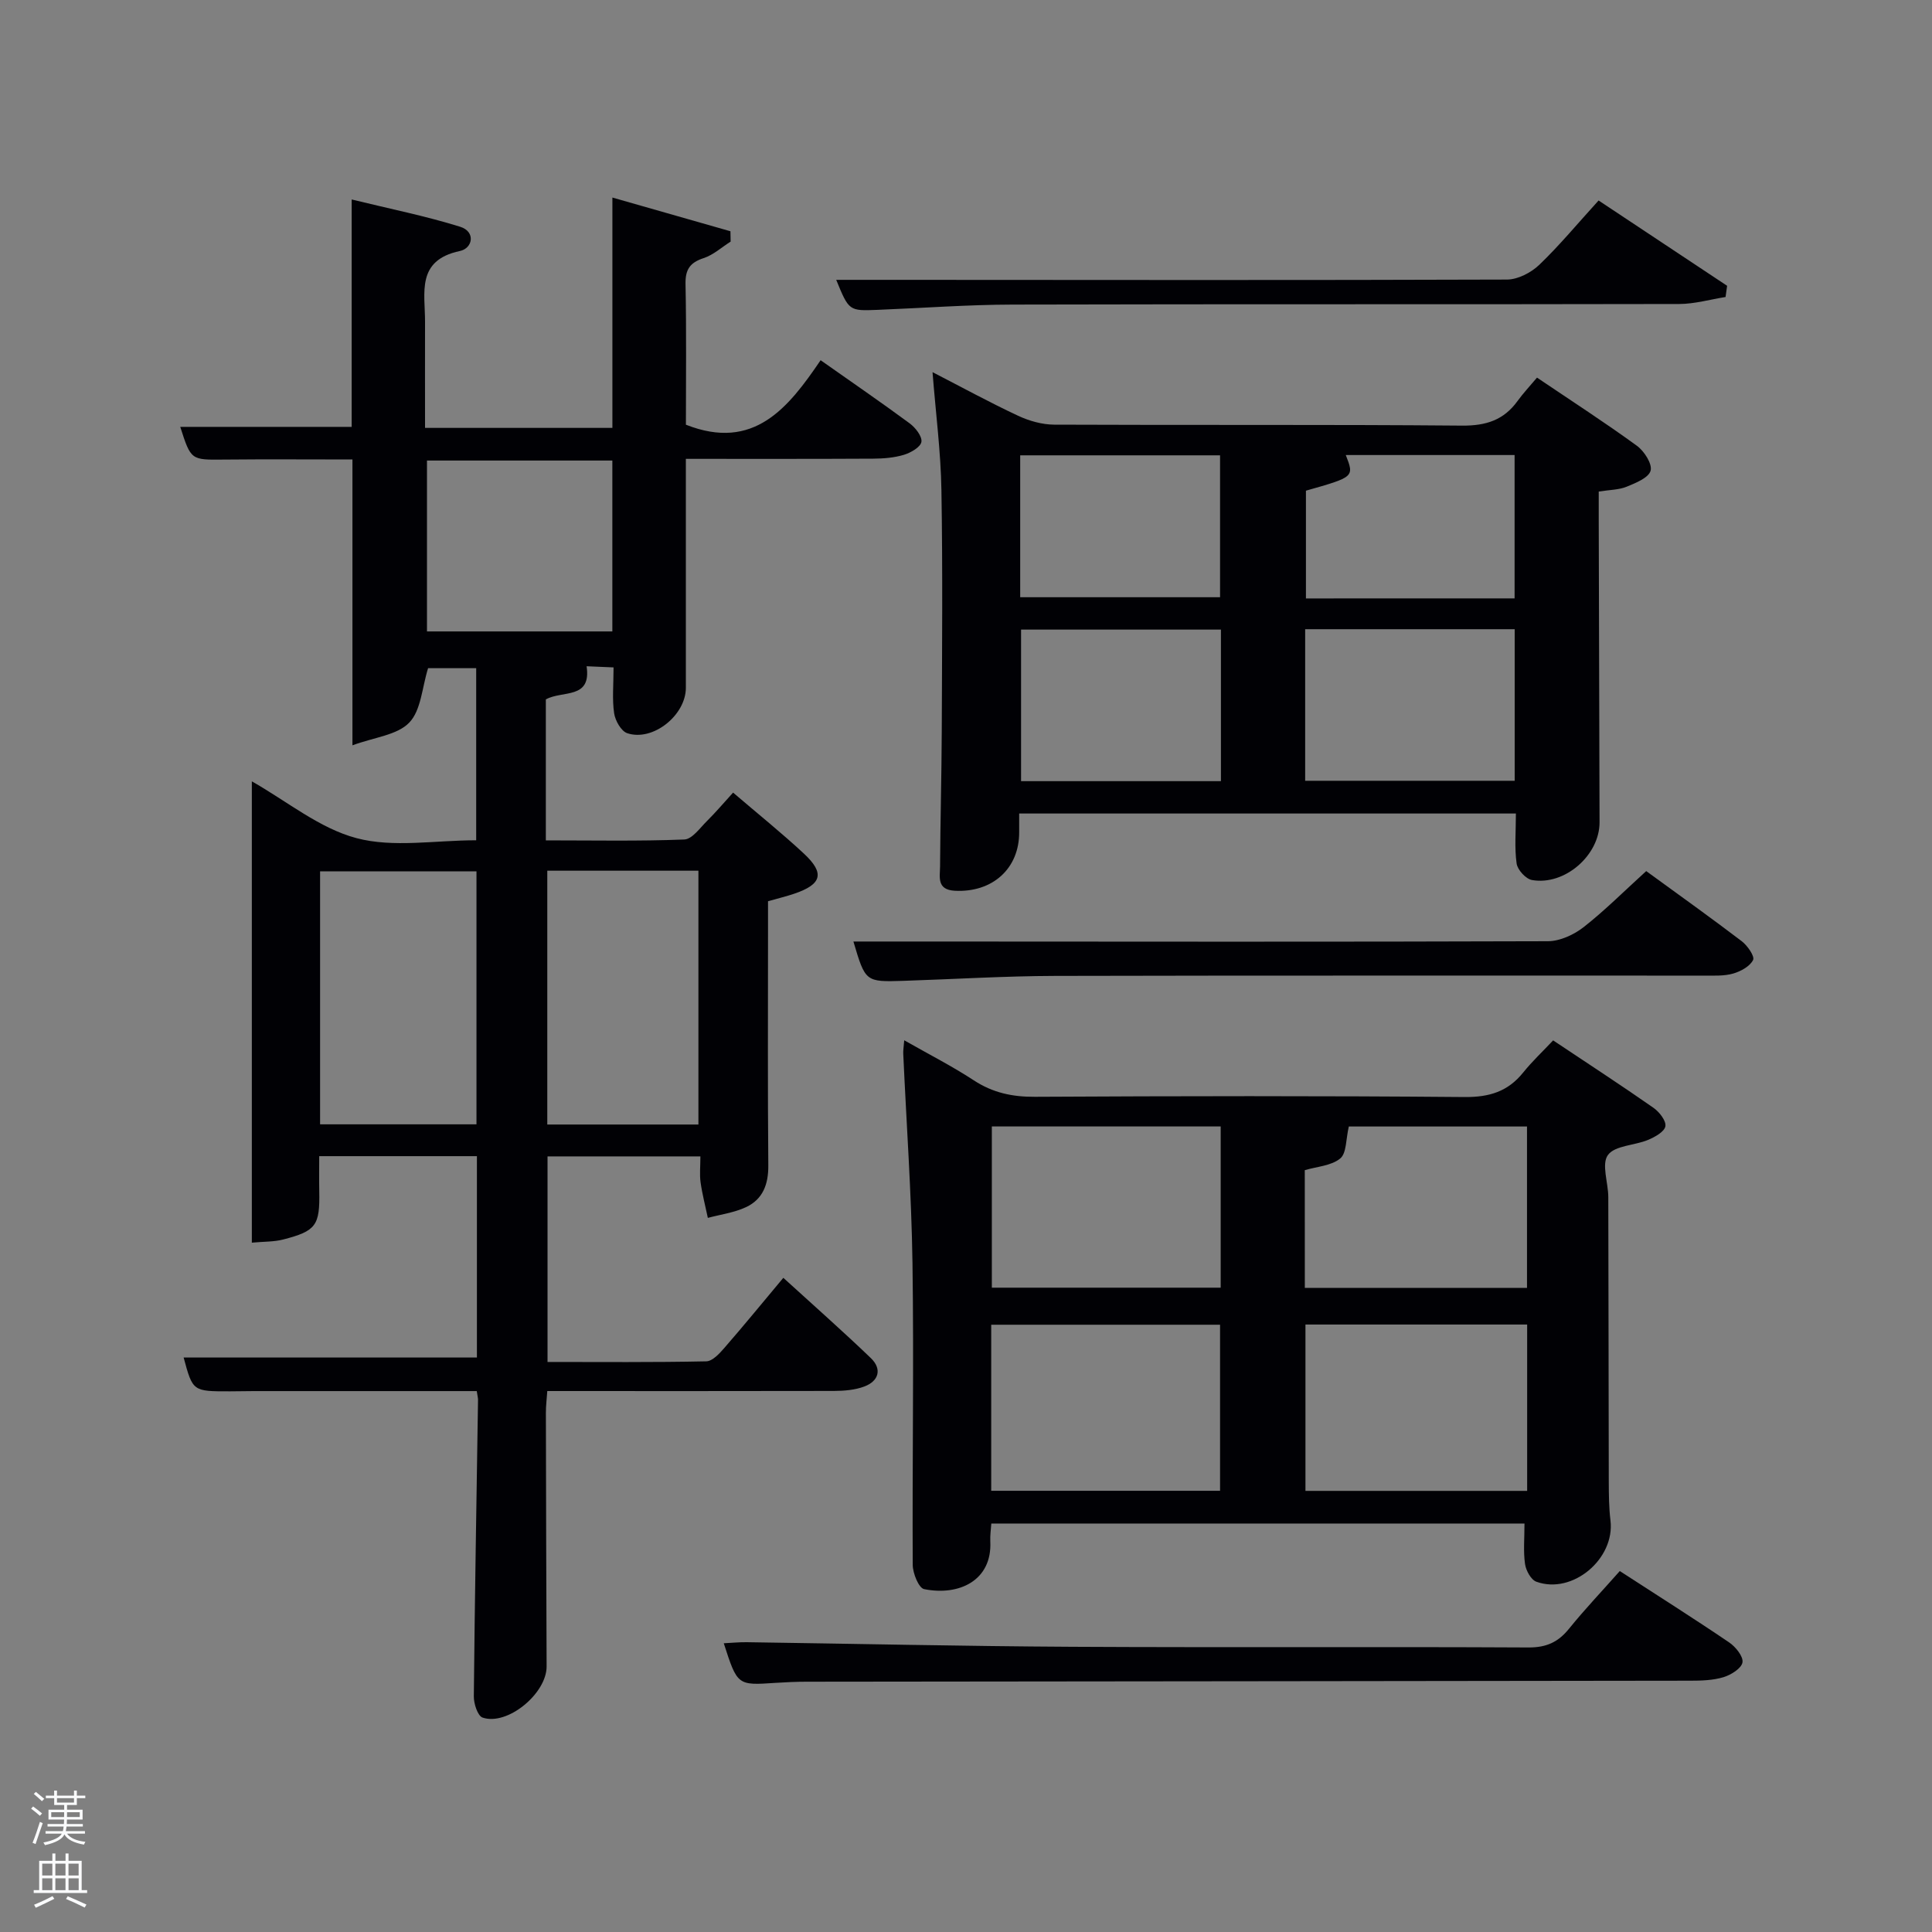 <svg enable-background="new 0 0 400 400" viewBox="0 0 400 400" xmlns="http://www.w3.org/2000/svg"><rect x="0" y="0" width="400" height="400" fill="#808080" stroke="none"/><path d="m6.44 374.46.42-.45c.65.47 1.27.95 1.85 1.44l-.45.49c-.65-.56-1.25-1.06-1.82-1.48m.93 7.33-.63-.26c.55-1.36 1.05-2.8 1.52-4.33.19.1.38.19.59.27-.46 1.29-.95 2.73-1.48 4.32m-.38-10.38.44-.42c.43.34 1.01.82 1.74 1.44l-.49.49c-.53-.51-1.09-1.01-1.69-1.51m2.5.35h1.72v-1.04h.59v1.04h3.52v-1.04h.59v1.04h1.75v.53h-1.75v1.42h-2.03v.97h3.22v2.03h-3.24c0 .35-.01.66-.03.93h3.32v.53h-3.37c-.03.27-.08.58-.15.94h3.96v.53h-3.71c.67.92 1.93 1.48 3.79 1.68-.13.24-.23.44-.29.59-2.13-.38-3.48-1.08-4.04-2.12-.43.97-1.77 1.72-4.03 2.23-.09-.19-.2-.37-.33-.55 2.1-.42 3.37-1.03 3.81-1.83h-3.36v-.53h3.58c.08-.29.13-.61.16-.94h-3.33v-.53h3.39c.02-.27.04-.58.04-.93h-3.23v-2.03h3.25v-.97h-2.07v-1.42h-1.73zm1.12 3.44v1h2.65c.01-.3.02-.44.02-.4v-.25-.35zm1.19-2h3.52v-.91h-3.52zm4.71 2h-2.63v.59c0 .15-.01.28-.01.4h2.64z" fill="#fafbfc"/><path d="m13.56 383.74h.63v1.52h2.72v6.07h1.13v.6h-11.06v-.6h1.13v-6.07h2.73v-1.52h.63v1.52h2.1v-1.52zm-2.69 8.83.38.56c-1.24.63-2.53 1.25-3.85 1.85-.1-.21-.21-.42-.34-.63 1.36-.55 2.63-1.15 3.81-1.78m-2.13-4.27h2.1v-2.45h-2.1zm0 3.04h2.1v-2.46h-2.1zm2.72-3.04h2.1v-2.45h-2.1zm0 3.04h2.1v-2.46h-2.1zm6.07 3.6c-1.41-.71-2.7-1.3-3.86-1.78l.35-.56c1.45.62 2.75 1.19 3.88 1.72zm-1.25-9.09h-2.1v2.45h2.1zm-2.09 5.49h2.1v-2.46h-2.1z" fill="#fafbfc"/><g fill="#010105"><path d="m98.71 288.01c-15.52 0-30.81 0-46.1 0-1.67 0-3.33.05-5 .05-7.7.01-7.7.01-9.59-7h60.72c0-13.45 0-27.39 0-41.69-10.68 0-21.4 0-32.65 0 0 2.4-.04 4.84.01 7.27.14 7.07-.64 8.23-7.49 9.99-1.89.49-3.92.41-6.47.65 0-31.91 0-63.43 0-95.51 7.31 4.14 14.02 9.74 21.68 11.76 7.63 2.02 16.21.44 24.77.44 0-11.84 0-23.56 0-35.63-3.43 0-6.99 0-9.96 0-1.25 3.99-1.44 8.72-3.9 11.27-2.48 2.59-7.21 3.02-11.76 4.7 0-20.55 0-39.63 0-59.18-9.08 0-17.85-.07-26.61.02-6.82.07-6.82.15-9.04-6.77h35.49c0-15.11 0-30.52 0-47.08 7.96 1.95 15.33 3.42 22.47 5.65 3.24 1.01 2.61 4.46-.07 5.02-9.12 1.93-7.18 8.7-7.21 14.72-.02 7.17 0 14.33 0 21.9h38.79c0-15.44 0-31.01 0-47.69 8.65 2.47 16.54 4.73 24.44 6.98.01.71.03 1.43.04 2.14-1.85 1.17-3.57 2.76-5.59 3.42-2.84.93-3.81 2.36-3.75 5.38.2 9.81.08 19.63.08 29.11 14.09 5.56 21.24-3.56 27.89-13.35 6.53 4.6 12.55 8.73 18.42 13.06 1.2.88 2.62 2.69 2.45 3.84-.17 1.08-2.19 2.25-3.61 2.68-2.02.61-4.24.79-6.38.8-12.67.07-25.33.04-38.78.04v5.41 41.99c0 5.69-6.84 11.18-12.14 9.4-1.26-.42-2.49-2.61-2.71-4.13-.43-2.9-.12-5.91-.12-9.49-1.58-.07-3.49-.15-5.58-.24 1.03 6.91-4.96 4.95-8.44 6.86v5.72 23.47c9.81 0 19.25.19 28.67-.18 1.64-.07 3.27-2.43 4.75-3.89 1.76-1.74 3.36-3.64 5.35-5.82 5.16 4.42 10.07 8.36 14.66 12.63 4.38 4.08 3.72 6.37-2.05 8.32-1.57.53-3.19.92-5.38 1.54v7.18c0 15.83-.08 31.66.06 47.49.04 3.91-1.11 7.02-4.6 8.66-2.45 1.15-5.27 1.52-7.92 2.23-.51-2.45-1.15-4.87-1.5-7.34-.23-1.63-.04-3.32-.04-5.39-10.53 0-20.92 0-31.65 0v42.56c10.99 0 21.94.1 32.87-.13 1.29-.03 2.75-1.63 3.77-2.81 4.03-4.63 7.92-9.39 12.18-14.48 6.22 5.67 12.29 11.02 18.12 16.62 2.34 2.25 1.67 4.73-1.32 5.87-1.95.74-4.21.92-6.33.93-19.65.05-39.3.02-59.34.02-.11 1.67-.3 3.1-.29 4.53.03 17.5.08 34.99.15 52.49.02 5.59-8.1 12.33-13.25 10.59-1.02-.34-1.84-2.88-1.82-4.4.2-20.47.56-40.95.87-61.42 0-.33-.09-.66-.26-1.78zm-.06-55.23c0-17.78 0-35.15 0-52.38-11.07 0-21.78 0-32.38 0v52.38zm45.95.04c0-17.91 0-35.28 0-52.55-10.66 0-20.92 0-31.29 0v52.55zm-17.82-137.47c-13.11 0-25.81 0-38.38 0v35.38h38.38c0-11.85 0-23.44 0-35.38z"/><path d="m187.21 215.38c5.26 2.99 9.99 5.4 14.4 8.29 3.93 2.58 7.99 3.44 12.66 3.41 29.66-.16 59.31-.21 88.97.05 5.12.04 8.96-1.14 12.13-5.09 1.86-2.31 4.04-4.35 6.19-6.64 7.3 4.87 14.1 9.3 20.76 13.95 1.22.85 2.67 2.7 2.48 3.83s-2.18 2.24-3.6 2.83c-2.79 1.16-6.86 1.14-8.3 3.13-1.37 1.88.07 5.71.08 8.69.06 19.66.05 39.32.1 58.98.01 2.66.03 5.34.35 7.98.96 7.94-7.84 15.4-15.34 12.69-1.12-.4-2.16-2.33-2.35-3.68-.37-2.61-.11-5.3-.11-8.37-36.6 0-73.3 0-110.39 0-.07 1.16-.27 2.44-.21 3.69.42 8.1-6.47 11.35-13.7 9.89-1.11-.22-2.35-3.27-2.36-5.02-.11-20.82.25-41.65-.05-62.47-.21-14.44-1.26-28.88-1.91-43.32-.04-.66.08-1.32.2-2.82zm18.01 93.27h47.38c0-11.73 0-23.11 0-34.38-15.99 0-31.57 0-47.38 0zm65.06-34.42v34.44h45.9c0-11.69 0-23.05 0-34.44-15.51 0-30.59 0-45.9 0zm-64.93-41.01v33.38h47.38c0-11.32 0-22.24 0-33.38-15.84 0-31.43 0-47.38 0zm64.8 33.42h46c0-11.38 0-22.38 0-33.41-12.99 0-25.55 0-36.89 0-.62 2.61-.45 5.52-1.78 6.62-1.85 1.52-4.81 1.67-7.34 2.42.01 8.18.01 16.12.01 24.37z"/><path d="m318.22 78.18c7.3 4.93 14.13 9.34 20.69 14.12 1.51 1.1 3.21 3.75 2.83 5.15-.4 1.47-3.08 2.55-4.96 3.32-1.63.66-3.53.64-5.78 1v5.53c.06 20.98.11 41.97.17 62.95.02 6.79-7.19 13.15-13.99 11.95-1.27-.22-3-2.11-3.18-3.42-.46-3.25-.15-6.61-.15-10.35-34.28 0-68.28 0-102.84 0 0 1.25-.01 2.52 0 3.8.06 7.61-5.55 12.61-13.34 12.19-3.79-.21-3.05-2.88-3.04-5.03.05-9.32.31-18.64.35-27.96.06-16.65.21-33.31-.07-49.96-.13-7.93-1.17-15.85-1.84-24.42 6.08 3.13 11.8 6.26 17.7 9.02 2.3 1.08 5 1.84 7.51 1.85 28.15.13 56.29-.05 84.44.2 4.95.04 8.63-1.15 11.48-5.11 1.17-1.61 2.54-3.07 4.02-4.83zm-48 83.47h43.38c0-10.73 0-21.11 0-31.38-14.66 0-28.91 0-43.38 0zm-17.44-31.3c-14.11 0-27.81 0-41.38 0v31.38h41.38c0-10.51 0-20.77 0-31.38zm60.8-6.46c0-9.86 0-19.69 0-29.68-11.74 0-23.3 0-34.95 0 1.77 4.54 1.77 4.54-8.25 7.38v22.31c14.51-.01 28.65-.01 43.2-.01zm-102.36-.24h41.38c0-10.07 0-19.78 0-29.38-13.99 0-27.57 0-41.38 0z"/><path d="m335.36 325.27c7.93 5.14 15.37 9.84 22.65 14.78 1.33.9 2.96 2.92 2.75 4.13-.21 1.24-2.37 2.59-3.92 3.06-2.17.66-4.58.73-6.88.73-60.97.09-121.95.14-182.92.21-2.16 0-4.33.1-6.49.24-7.88.53-7.88.55-10.7-8.2 1.66-.08 3.2-.24 4.74-.22 22.46.32 44.93.83 67.39.95 31.49.17 62.97-.03 94.46.14 3.74.02 6.19-1.11 8.45-3.93 3.23-3.99 6.78-7.72 10.47-11.89z"/><path d="m340.83 180.35c6.95 5.06 13.44 9.69 19.78 14.52 1.18.9 2.72 3.12 2.35 3.88-.65 1.32-2.54 2.35-4.11 2.81-1.87.54-3.95.43-5.93.43-44.81.02-89.62-.05-134.43.06-10.47.03-20.94.68-31.4 1.02-7.92.25-7.92.23-10.4-8.14h13.36c43.48.02 86.95.09 130.43-.06 2.49-.01 5.37-1.34 7.4-2.92 4.41-3.46 8.41-7.48 12.95-11.6z"/><path d="m330.97 41.51c9.08 6.03 17.85 11.84 26.61 17.66-.11.77-.21 1.54-.32 2.32-3.2.51-6.4 1.44-9.6 1.45-46 .1-92 0-138 .12-9.31.02-18.61.72-27.92 1.09-5.97.24-5.97.23-8.61-6.21h12.37c42.17.02 84.33.09 126.5-.06 2.26-.01 4.99-1.43 6.69-3.05 4.19-4.02 7.92-8.53 12.28-13.32z"/></g></svg>